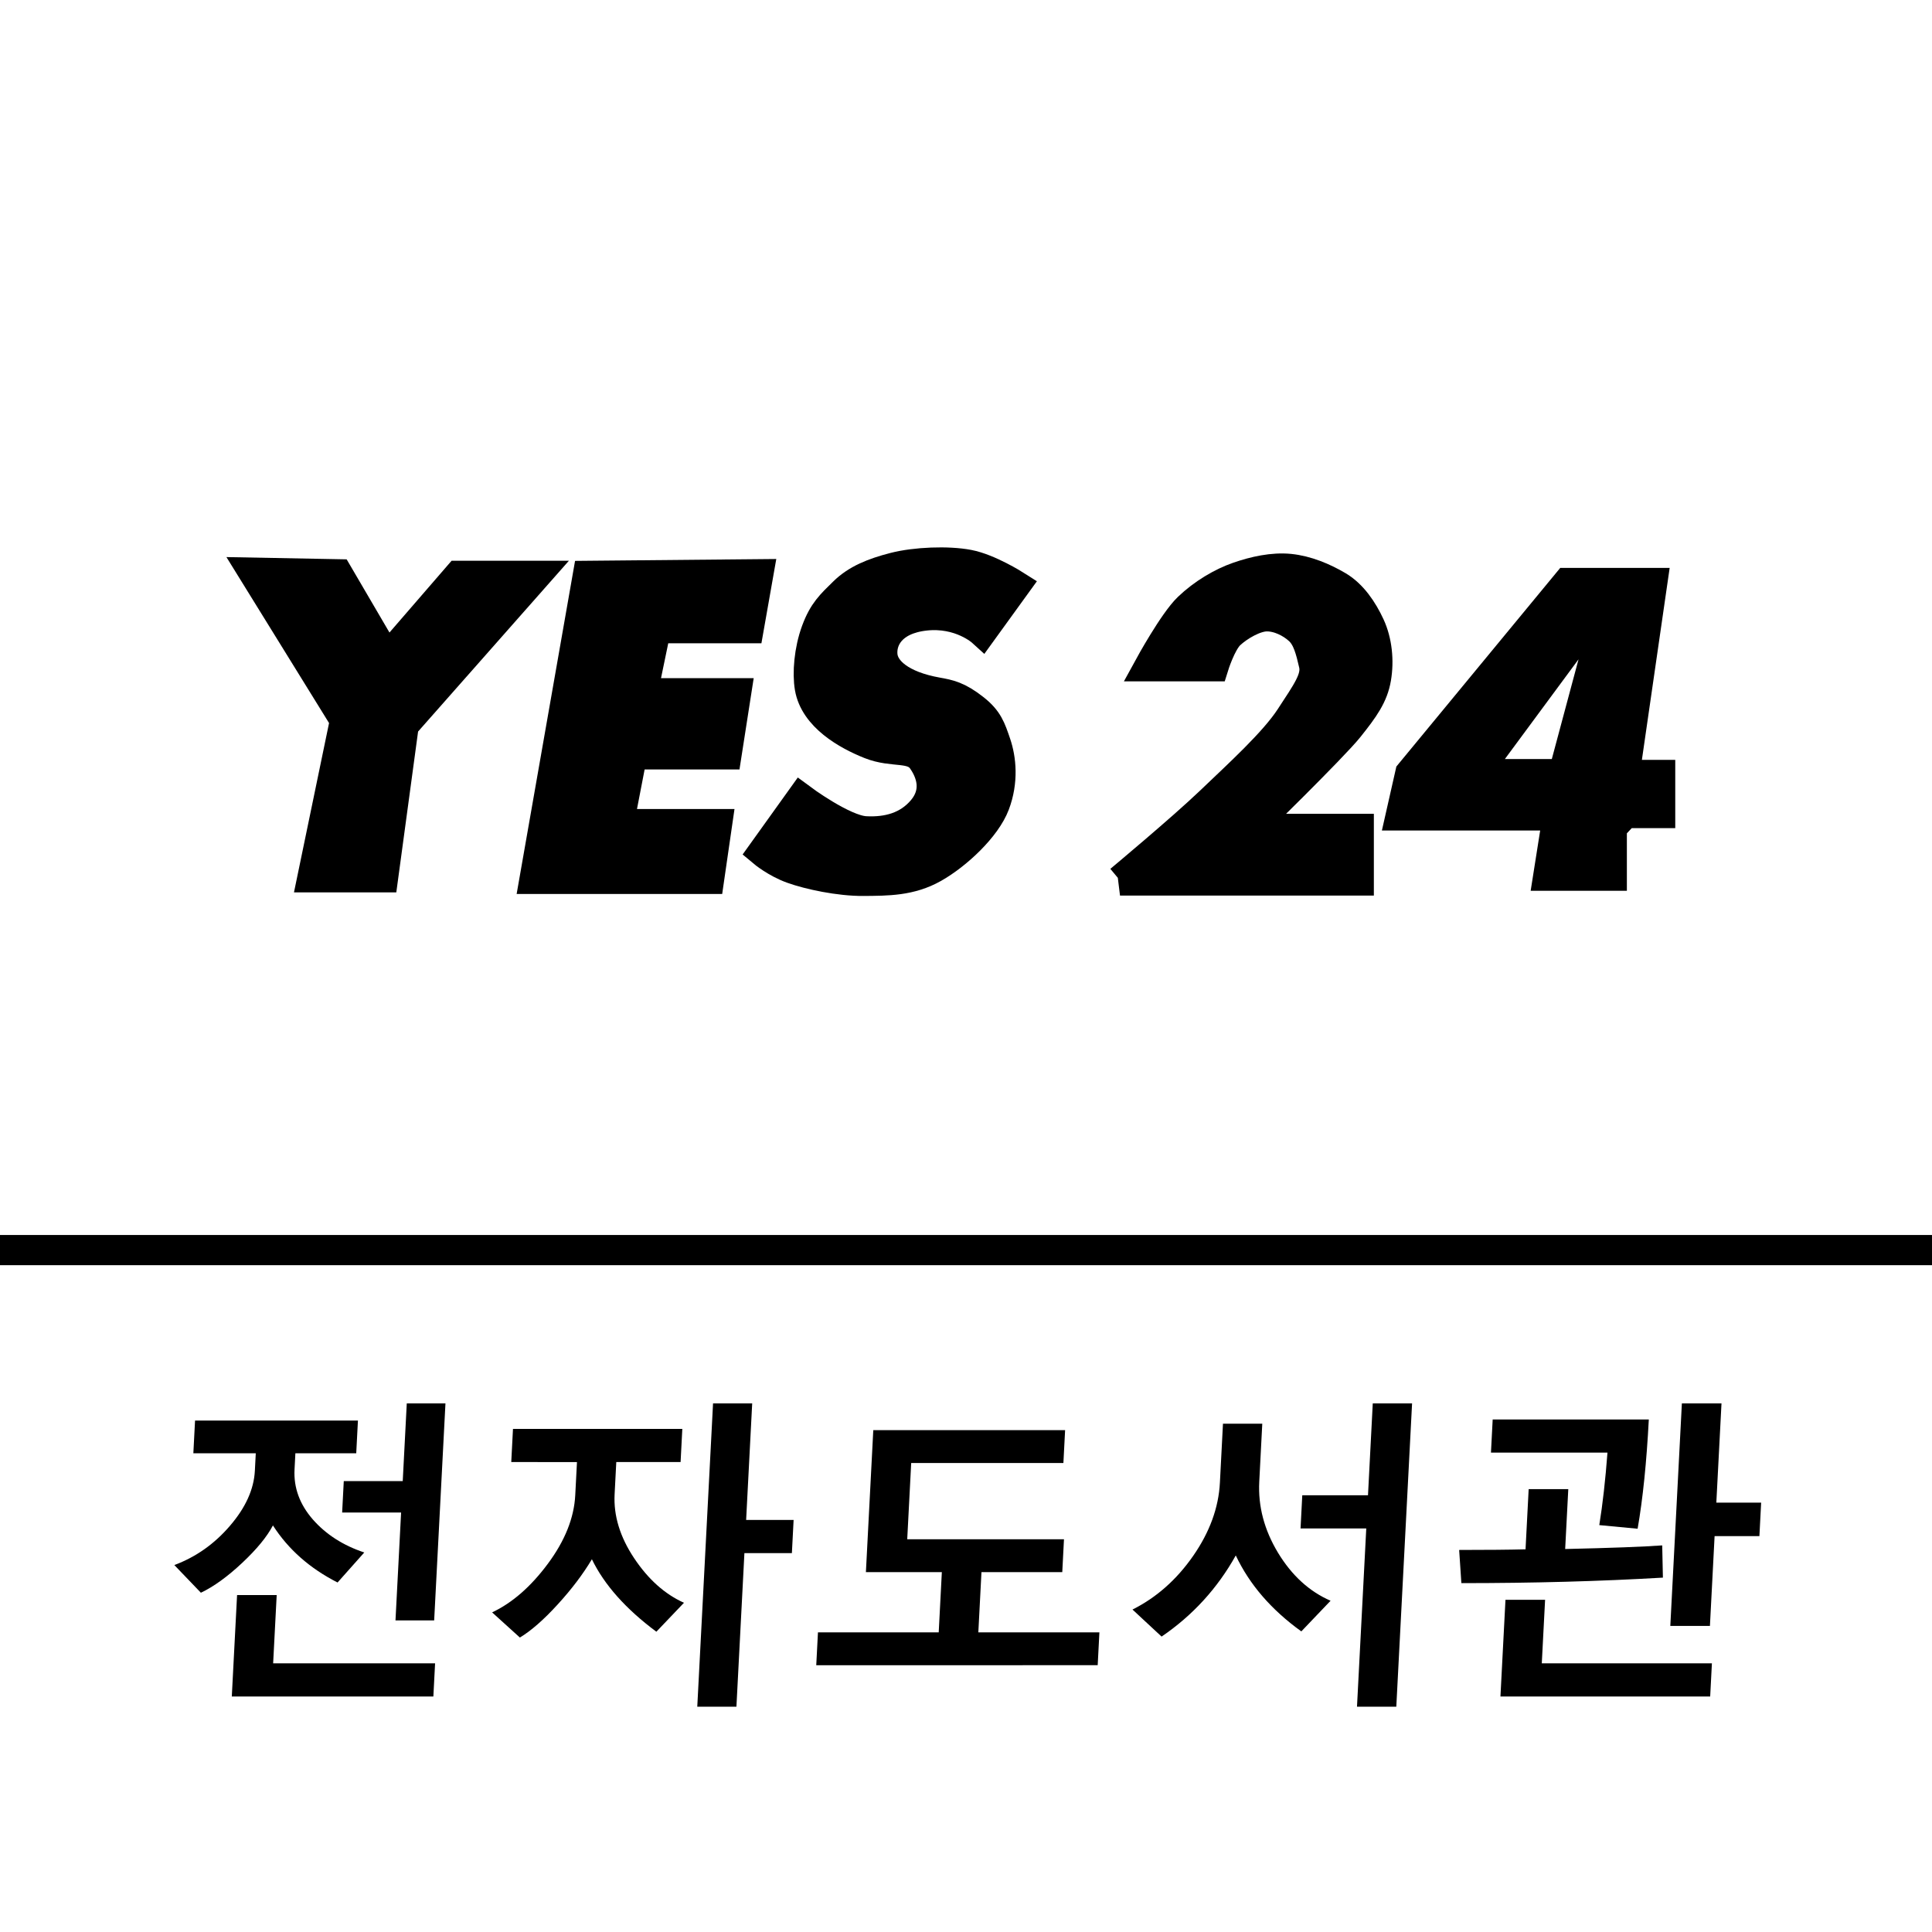 <?xml version="1.0" encoding="UTF-8" standalone="no"?>
<!-- Created with Inkscape (http://www.inkscape.org/) -->

<svg
   width="512"
   height="512"
   viewBox="0 0 135.467 135.467"
   version="1.1"
   id="svg5"
   inkscape:version="1.2 (dc2aedaf03, 2022-05-15)"
   sodipodi:docname="com_yes24_library.svg"
   xml:space="preserve"
   inkscape:export-filename="com_yes24_library.png"
   inkscape:export-xdpi="96"
   inkscape:export-ydpi="96"
   xmlns:inkscape="http://www.inkscape.org/namespaces/inkscape"
   xmlns:sodipodi="http://sodipodi.sourceforge.net/DTD/sodipodi-0.dtd"
   xmlns="http://www.w3.org/2000/svg"
   xmlns:svg="http://www.w3.org/2000/svg"><sodipodi:namedview
     id="namedview7"
     pagecolor="#ffffff"
     bordercolor="#666666"
     borderopacity="1.0"
     inkscape:showpageshadow="2"
     inkscape:pageopacity="0.0"
     inkscape:pagecheckerboard="0"
     inkscape:deskcolor="#d1d1d1"
     inkscape:document-units="px"
     showgrid="false"
     inkscape:zoom="1.1893044"
     inkscape:cx="132.85077"
     inkscape:cy="249.72581"
     inkscape:window-width="1920"
     inkscape:window-height="1017"
     inkscape:window-x="-8"
     inkscape:window-y="-8"
     inkscape:window-maximized="1"
     inkscape:current-layer="layer1" /><defs
     id="defs2" /><g
     inkscape:label="Layer 1"
     inkscape:groupmode="layer"
     id="layer1"><path
       style="fill:#000000;fill-opacity:1;stroke:#000000;stroke-width:2.117;stroke-linecap:butt;stroke-linejoin:miter;stroke-dasharray:none;stroke-opacity:1"
       d="M 17.798,40.156 24.194,50.5 21.913,61.513 H 26.863 L 28.309,50.834 37.542,40.378 h -5.395 l -5.006,5.784 -3.448,-5.895 z"
       id="path1014" /><path
       style="fill:#000000;fill-opacity:1;stroke:#000000;stroke-width:2.117;stroke-linecap:butt;stroke-linejoin:miter;stroke-dasharray:none;stroke-opacity:1"
       d="m 41.212,40.378 -3.726,21.246 h 12.236 l 0.556,-3.838 h -6.897 l 0.945,-4.894 h 6.618 l 0.667,-4.283 h -6.563 l 0.945,-4.561 h 6.507 l 0.667,-3.782 z"
       id="path1016" /><path
       style="fill:#000000;fill-opacity:1;stroke:#000000;stroke-width:2.117;stroke-linecap:butt;stroke-linejoin:miter;stroke-dasharray:none;stroke-opacity:1"
       d="m 68.854,44.271 c 0,0 -1.52,-1.381 -3.977,-1.112 -2.456,0.269 -3.114,1.74 -3.003,2.809 0.111,1.069 1.309,2.135 3.838,2.586 0.814,0.145 1.473,0.267 2.613,1.174 0.941,0.748 1.139,1.342 1.502,2.414 0.363,1.071 0.531,2.627 -0.083,4.255 -0.615,1.628 -2.658,3.532 -4.283,4.449 -1.625,0.917 -3.233,0.905 -4.922,0.918 -1.689,0.013 -3.814,-0.445 -4.978,-0.862 -1.164,-0.417 -2.058,-1.168 -2.058,-1.168 l 2.67,-3.726 c 0,0 2.953,2.195 4.505,2.28 1.552,0.085 2.988,-0.297 4.004,-1.502 1.017,-1.205 0.701,-2.498 0,-3.504 -0.701,-1.006 -2.035,-0.462 -3.671,-1.112 -1.636,-0.651 -3.878,-1.924 -4.227,-3.949 -0.175,-1.013 -0.049,-2.625 0.453,-3.985 0.502,-1.36 1.054,-1.85 1.938,-2.717 0.884,-0.867 2.043,-1.343 3.532,-1.724 1.489,-0.381 3.761,-0.47 5.2,-0.195 1.439,0.275 3.281,1.446 3.281,1.446 z"
       id="path1018"
       sodipodi:nodetypes="czzsszzzzzcczzzzsszzzcc" /><path
       style="fill:#000000;fill-opacity:1;stroke:#000000;stroke-width:2.117;stroke-linecap:square;stroke-linejoin:miter;stroke-dasharray:none;stroke-opacity:1"
       d="m 78.532,61.735 h 16.741 v -3.615 h -7.675 c 0,0 5.872,-5.735 6.963,-7.101 1.091,-1.365 1.715,-2.24 1.923,-3.468 0.209,-1.228 0.07,-2.591 -0.436,-3.685 -0.506,-1.093 -1.235,-2.17 -2.236,-2.763 -1.001,-0.593 -2.193,-1.09 -3.377,-1.21 -1.184,-0.119 -2.476,0.168 -3.625,0.567 -1.149,0.399 -2.453,1.165 -3.488,2.159 -1.035,0.994 -2.732,4.099 -2.732,4.099 h 4.505 c 0,0 0.515,-1.66 1.136,-2.244 0.621,-0.584 1.768,-1.256 2.591,-1.26 0.823,-0.004 1.699,0.426 2.283,0.964 0.584,0.538 0.795,1.413 1.024,2.399 0.23,0.987 -0.508,1.971 -1.649,3.724 -1.141,1.752 -3.616,3.996 -5.608,5.903 -1.992,1.907 -6.339,5.531 -6.339,5.531 z"
       id="path1850"
       sodipodi:nodetypes="cccczzzzzzzcczzzzzzc" /><path
       id="path1854"
       style="fill:#000000;fill-opacity:1;stroke:#000000;stroke-width:2.117;stroke-linecap:butt;stroke-linejoin:miter;stroke-dasharray:none;stroke-opacity:1"
       d="m 110.567,44.605 -6.285,8.509 0.167,1.168 h 5.172 l 2.588,-9.659 z m -1.335,12.569 H 98.22 l 0.667,-2.948 11.012,-13.348 h 5.951 l -1.947,13.459 h 2.503 v 2.67 h -2.447 l -0.945,1.001 v 3.393 h -4.449 z" /><path
       style="fill:none;stroke:#000000;stroke-width:2.117;stroke-linecap:butt;stroke-linejoin:miter;stroke-opacity:1;stroke-dasharray:none"
       d="M -2.002,87.653 H 150.389"
       id="path361" /><g
       aria-label="전자도서관"
       id="text972"
       style="font-size:22.578px;line-height:1.25;font-family:NanumGothic;-inkscape-font-specification:NanumGothic;stroke-width:0.265"
       transform="matrix(1,0,-0.052,1,5.714,0)"><path
         d="m 27.925,113.618 v -7.563 h -4.134 v -2.205 h 4.134 v -5.446 h 2.712 v 15.214 z m -4.2,-2.657 q -2.999,-1.488 -4.74,-4.002 -0.562,1.191 -2.028,2.635 -1.466,1.444 -2.778,2.084 l -1.962,-1.94 q 2.227,-0.849 3.759,-2.756 1.543,-1.907 1.543,-3.859 v -1.224 h -4.377 v -2.293 h 11.421 v 2.293 H 20.296 v 1.136 q 0,1.918 1.466,3.506 1.466,1.576 3.726,2.315 z m -7,7.993 v -7.111 h 2.778 v 4.785 h 11.355 v 2.326 z"
         style="font-weight:bold;font-family:'Noto Sans JP';-inkscape-font-specification:'Noto Sans JP Bold'"
         id="path1024" /><path
         d="m 52.145,108.9 v 10.771 H 49.4 V 98.405 h 2.745 v 8.169 h 3.329 v 2.326 z m -5.887,5.512 q -3.34,-2.392 -4.785,-5.082 -0.849,1.565 -2.238,3.175 -1.378,1.599 -2.525,2.315 l -2.039,-1.764 q 2.073,-1.003 3.737,-3.418 1.665,-2.414 1.665,-4.796 v -2.326 H 35.465 v -2.326 h 11.873 v 2.326 h -4.509 v 2.26 q 0,2.249 1.599,4.476 1.599,2.227 3.66,3.131 z"
         style="font-weight:bold;font-family:'Noto Sans JP';-inkscape-font-specification:'Noto Sans JP Bold'"
         id="path1026" /><path
         d="m 57.591,116.76 v -2.304 h 8.467 v -4.222 h -5.325 v -9.955 h 13.45 v 2.304 H 63.511 v 5.347 h 10.991 v 2.304 h -5.666 v 4.222 h 8.489 v 2.304 z"
         style="font-weight:bold;font-family:'Noto Sans JP';-inkscape-font-specification:'Noto Sans JP Bold'"
         id="path1028" /><path
         d="M 95.658,119.67 V 107.169 h -4.608 v -2.326 h 4.608 v -6.438 h 2.756 v 21.266 z m -4.178,-5.281 q -3.274,-2.271 -4.873,-5.325 -1.753,3.462 -4.906,5.689 l -2.139,-1.896 q 2.447,-1.257 4.057,-3.759 1.61,-2.503 1.61,-5.137 v -4.134 h 2.756 v 4.068 q 0,2.58 1.576,4.983 1.576,2.392 3.859,3.362 z"
         style="font-weight:bold;font-family:'Noto Sans JP';-inkscape-font-specification:'Noto Sans JP Bold'"
         id="path1030" /><path
         d="m 120.11,107.709 v 6.295 h -2.778 V 98.405 h 2.778 v 6.956 h 3.142 v 2.348 z m -5.038,-8.18 q 0,4.498 -0.386,7.662 l -2.701,-0.254 q 0.243,-2.227 0.309,-5.082 h -8.169 v -2.326 z m 1.565,11.09 q -6.57,0.386 -14.111,0.386 l -0.276,-2.326 q 2.966,0 4.652,-0.044 v -4.222 h 2.778 v 4.2 q 4.829,-0.11 6.791,-0.254 z m -10.958,8.334 v -6.78 h 2.778 v 4.454 h 11.928 v 2.326 z"
         style="font-weight:bold;font-family:'Noto Sans JP';-inkscape-font-specification:'Noto Sans JP Bold'"
         id="path1032" /></g></g></svg>
